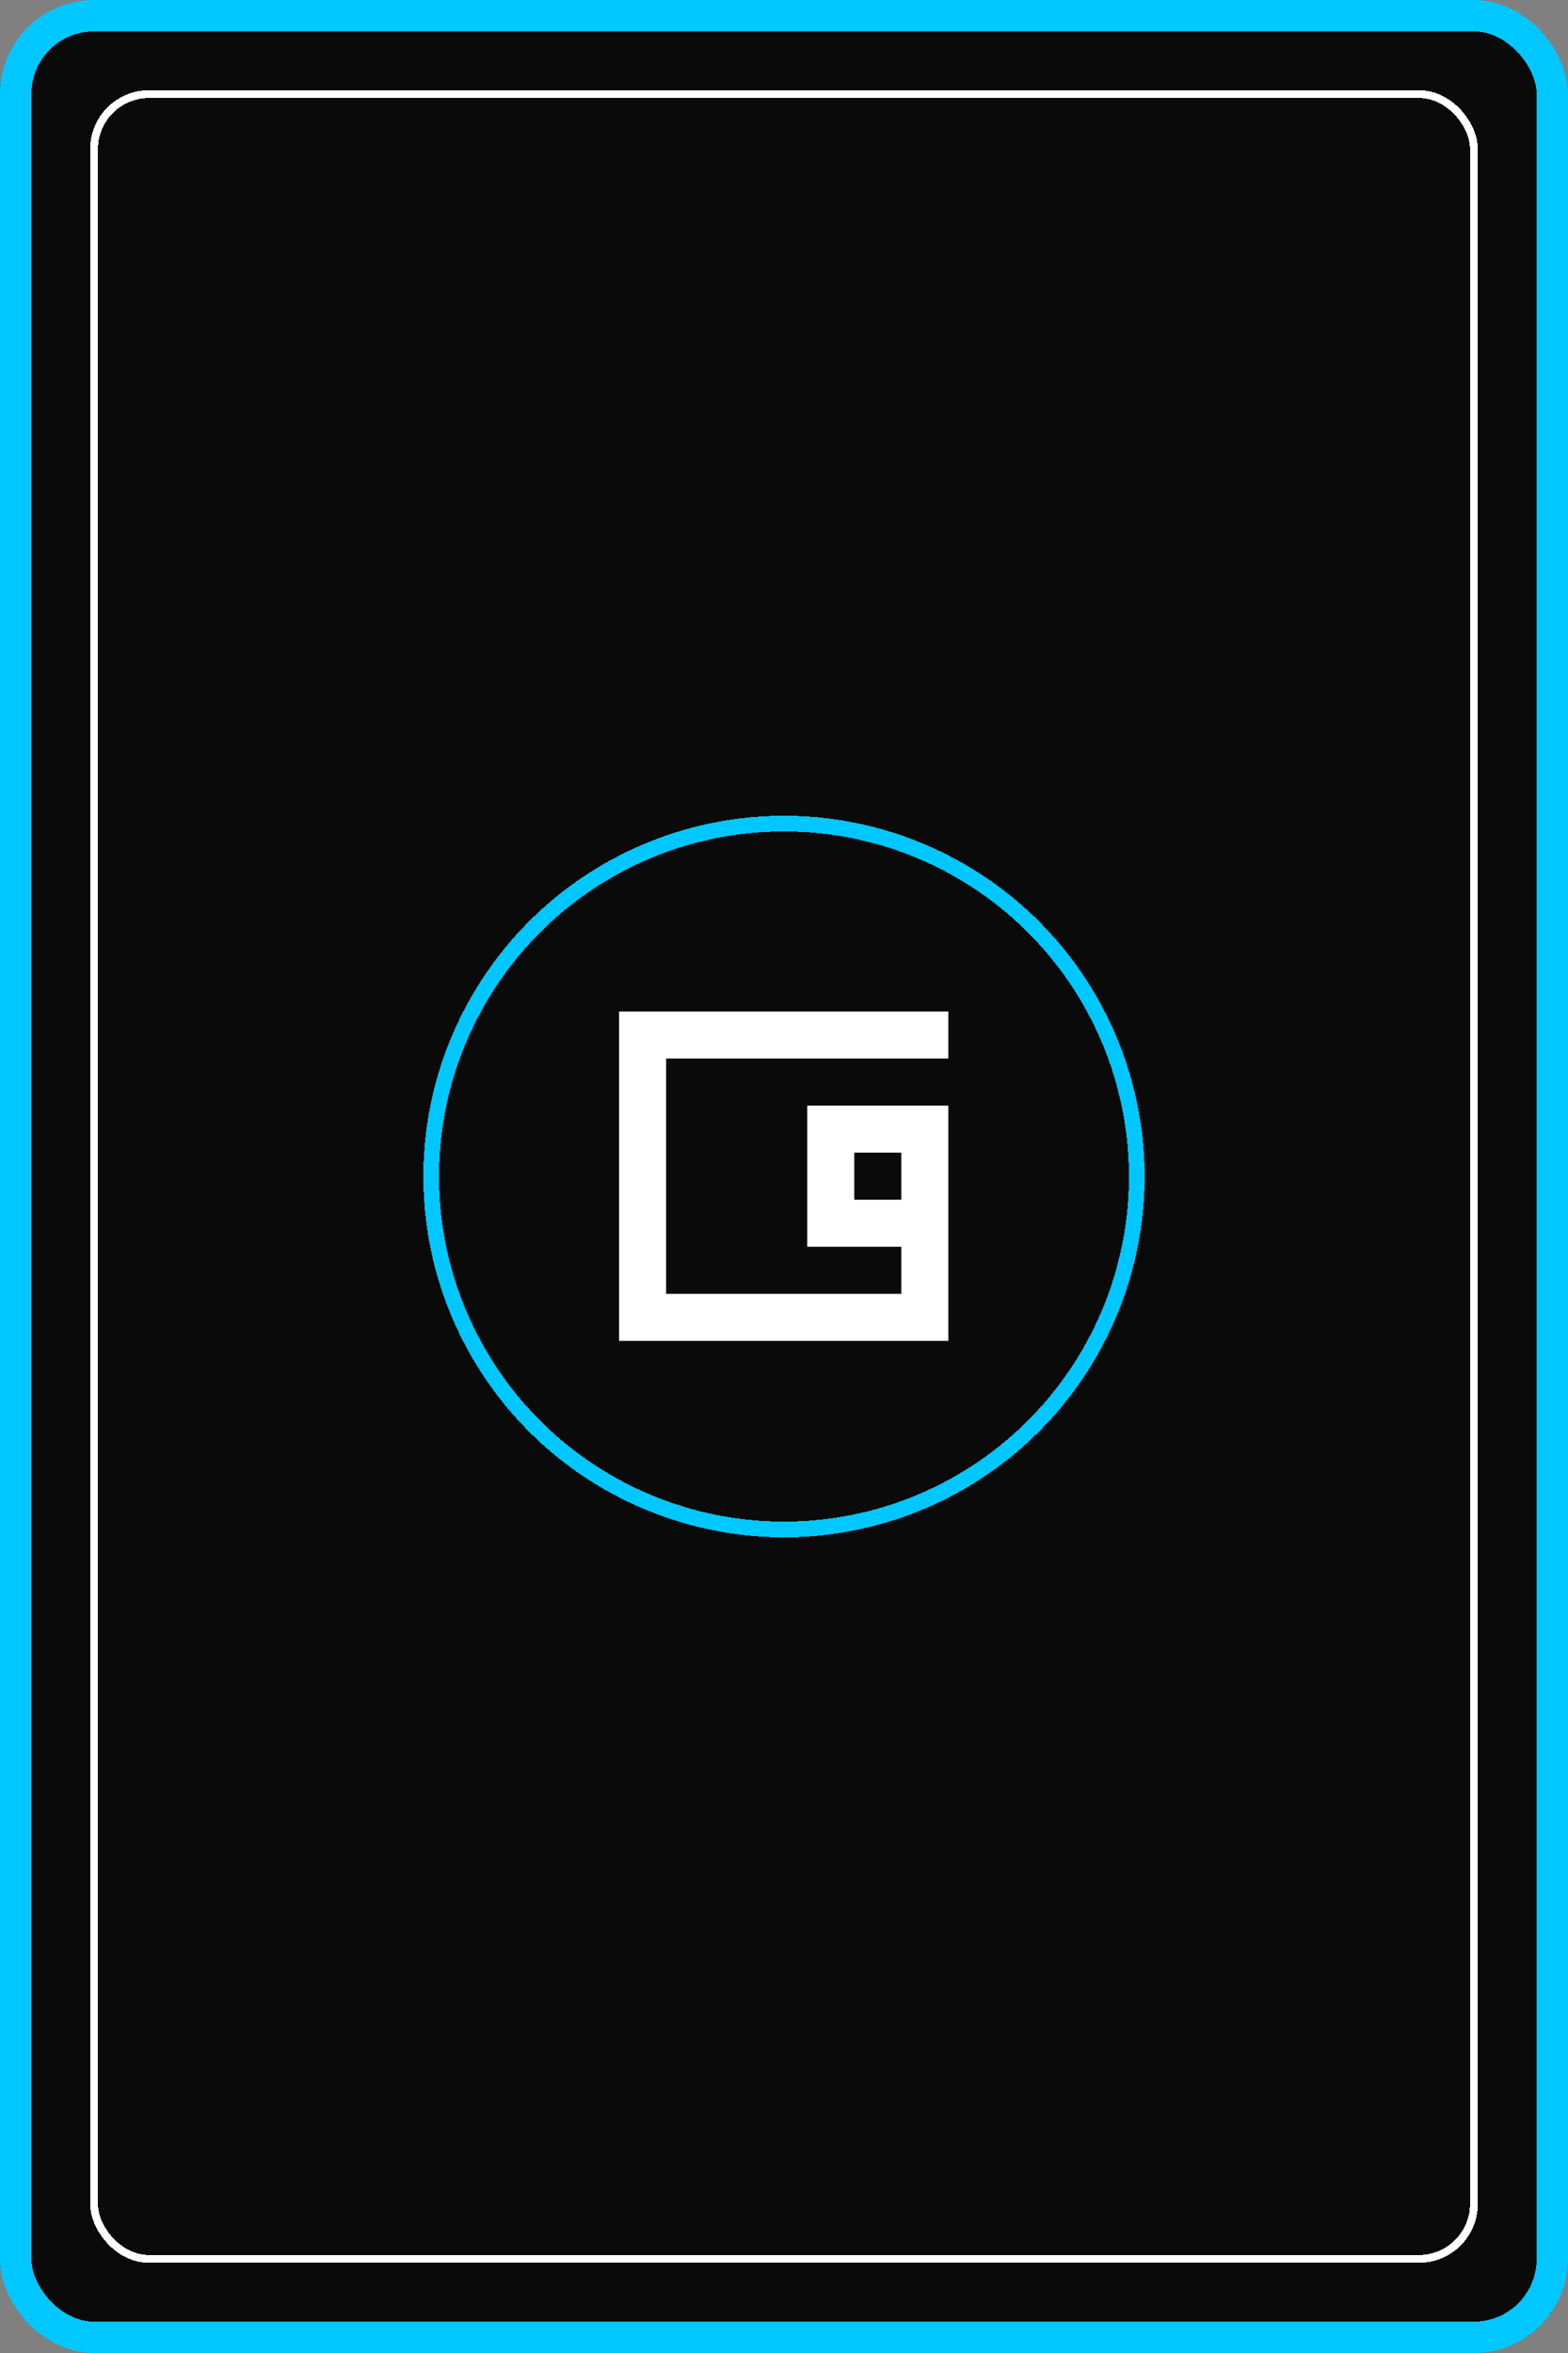 <svg
  width="200"
  height="300"
  viewBox="0 0 200 300"
  xmlns="http://www.w3.org/2000/svg"
  shape-rendering="crispEdges"
>
  <rect x="0" y="0" width="200" height="300" fill="#808080" stroke="none"/>
  <!-- 1) Solid dark base -->
  <rect
    x="0" y="0"
    width="200" height="300"
    rx="12" ry="12"
    fill="#0a0a0a"
  />

  <!-- 2) Outer accent-blue border -->
  <rect
    x="2" y="2"
    width="196" height="296"
    rx="10" ry="10"
    fill="none"
    stroke="rgb(0,199,255)"
    stroke-width="4"
  />

  <!-- 3) Thin white border -->
  <rect
    x="12" y="12"
    width="176" height="276"
    rx="7" ry="7"
    fill="none"
    stroke="#ffffff"
    stroke-width="1"
  />

  <!-- 4) Central accent ring -->
  <circle
    cx="100" cy="150"
    r="45"
    fill="none"
    stroke="rgb(0,199,255)"
    stroke-width="2"
  />

  <!-- 5) Pixel-art 'G' in white -->
  <g fill="#ffffff">
    <rect x="79"  y="129" width="6" height="6"/>
    <rect x="85"  y="129" width="6" height="6"/>
    <rect x="91"  y="129" width="6" height="6"/>
    <rect x="97"  y="129" width="6" height="6"/>
    <rect x="103" y="129" width="6" height="6"/>
    <rect x="109" y="129" width="6" height="6"/>
    <rect x="115" y="129" width="6" height="6"/>

    <rect x="79"  y="135" width="6" height="6"/>
    <rect x="79"  y="141" width="6" height="6"/>
    <rect x="103" y="141" width="6" height="6"/>
    <rect x="109" y="141" width="6" height="6"/>
    <rect x="115" y="141" width="6" height="6"/>

    <rect x="79"  y="147" width="6" height="6"/>
    <rect x="103" y="147" width="6" height="6"/>
    <rect x="115" y="147" width="6" height="6"/>

    <rect x="79"  y="153" width="6" height="6"/>
    <rect x="103" y="153" width="6" height="6"/>
    <rect x="109" y="153" width="6" height="6"/>
    <rect x="115" y="153" width="6" height="6"/>

    <rect x="79"  y="159" width="6" height="6"/>
    <rect x="115" y="159" width="6" height="6"/>

    <rect x="79"  y="165" width="6" height="6"/>
    <rect x="85"  y="165" width="6" height="6"/>
    <rect x="91"  y="165" width="6" height="6"/>
    <rect x="97"  y="165" width="6" height="6"/>
    <rect x="103" y="165" width="6" height="6"/>
    <rect x="109" y="165" width="6" height="6"/>
    <rect x="115" y="165" width="6" height="6"/>
  </g>
</svg>
